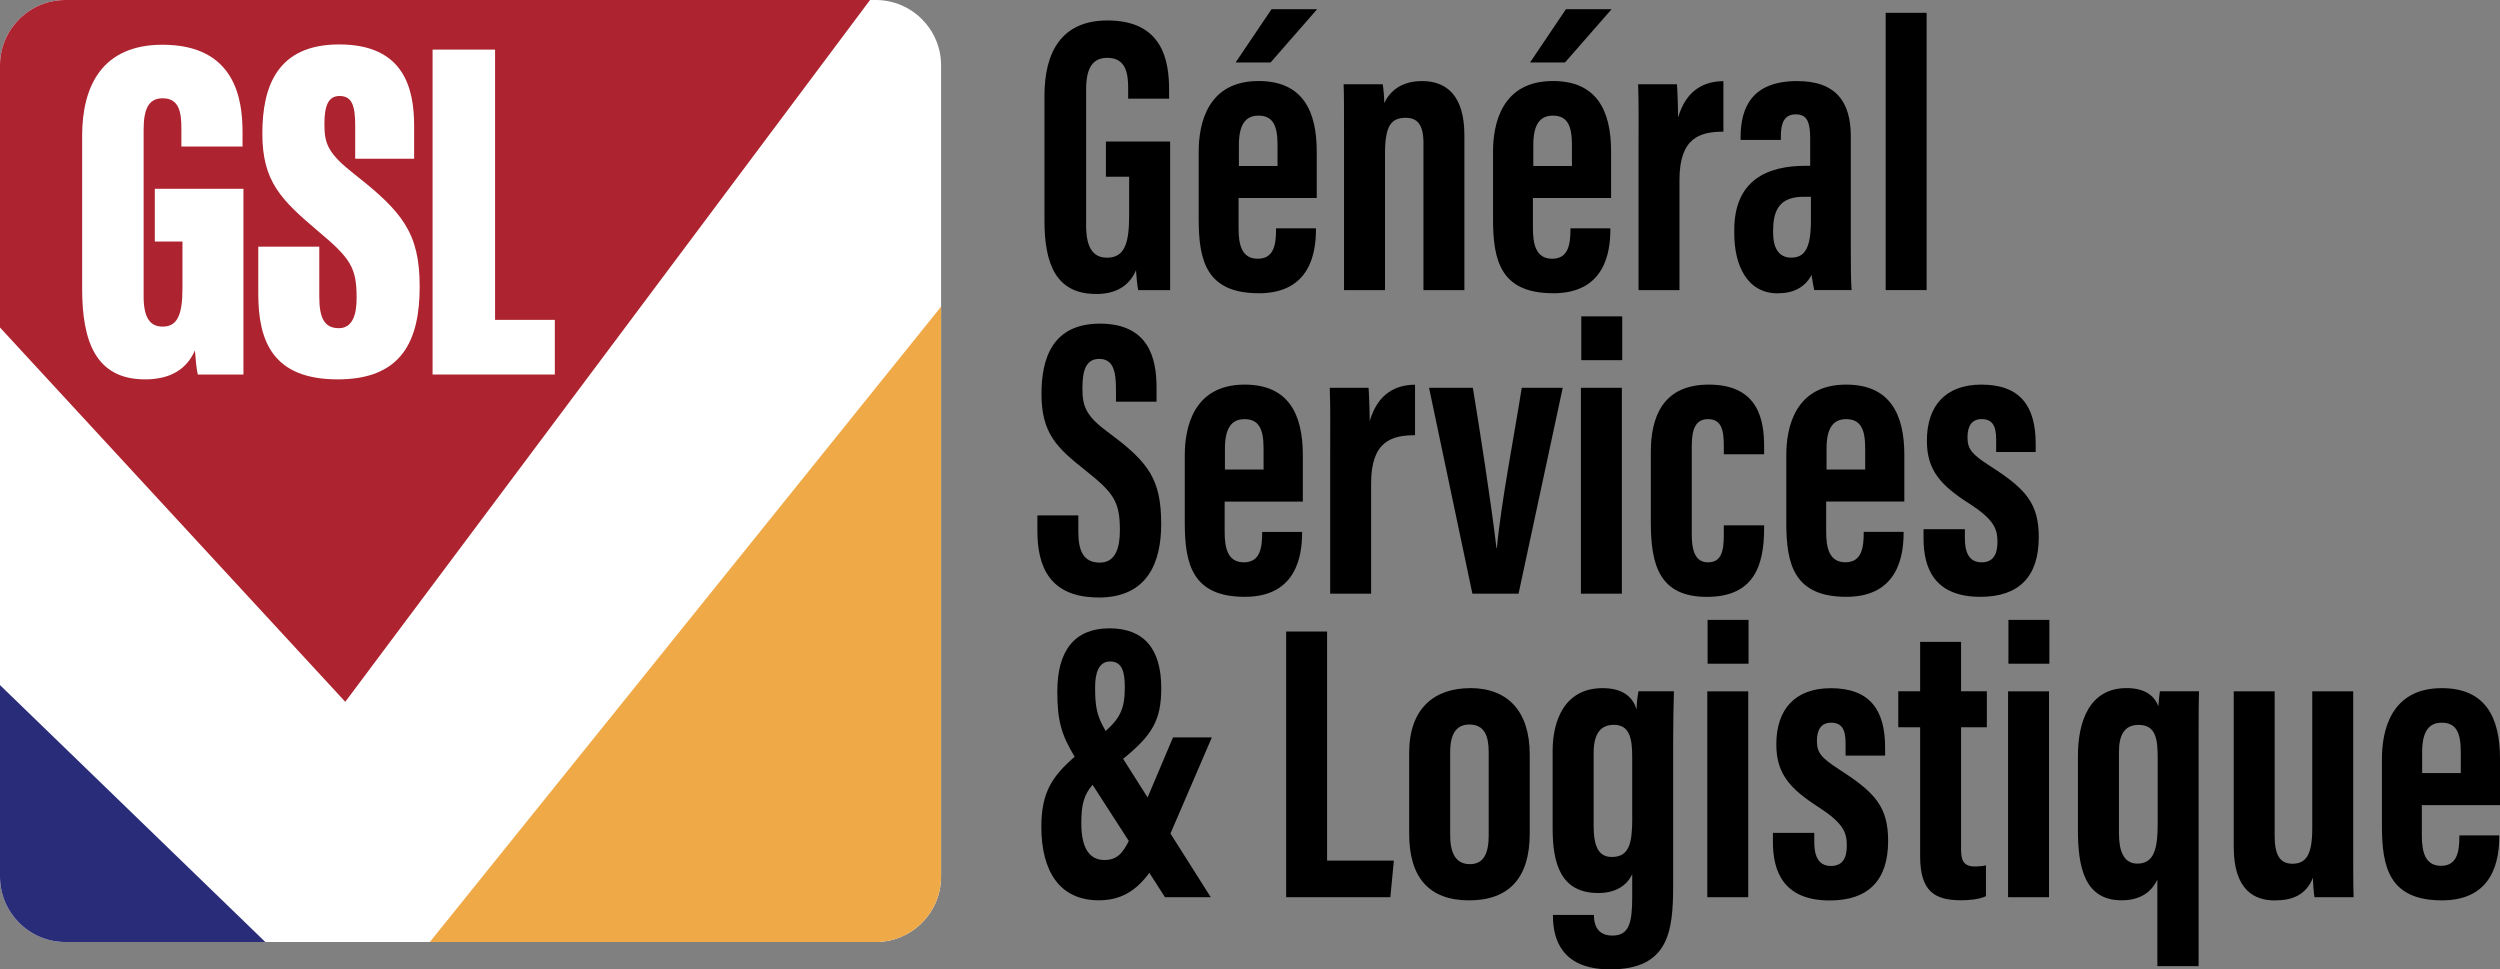 <svg width="147" height="57" viewBox="0 0 147 57" fill="none" xmlns="http://www.w3.org/2000/svg">
<rect x="0" y="0" width="147" height="57" fill="#808080" stroke="none"/>
<g clip-path="url(#clip0_2160_24)">
<path d="M51.49 0H3.846C1.722 0 0 1.724 0 3.85V51.541C0 53.667 1.722 55.391 3.846 55.391H51.49C53.614 55.391 55.336 53.667 55.336 51.541V3.85C55.336 1.724 53.614 0 51.49 0Z" fill="white"/>
<path d="M20.302 41.266L51.158 0H3.846C1.722 0 0 1.723 0 3.85V19.258L20.302 41.266Z" fill="#AD2430"/>
<path d="M55.336 18.03L25.273 55.391H51.49C53.614 55.391 55.336 53.667 55.336 51.541V18.03Z" fill="#EFA947"/>
<path d="M0 40.284V51.541C0 53.667 1.722 55.391 3.846 55.391H15.602L0 40.284Z" fill="#292C78"/>
<path d="M14.317 22.021H11.63C11.547 21.689 11.491 21.009 11.464 20.605C10.877 21.947 9.684 22.307 8.534 22.307C5.641 22.307 4.83 20.095 4.83 16.974V7.986C4.83 5.056 6.01 2.631 9.552 2.631C13.831 2.631 14.261 5.831 14.261 7.758V8.616H10.665V7.564C10.665 6.638 10.554 5.779 9.564 5.779C8.746 5.779 8.445 6.395 8.445 7.638V17.43C8.445 18.731 8.854 19.205 9.564 19.205C10.434 19.205 10.729 18.51 10.729 16.94V14.202H9.103V11.103H14.314V22.018L14.317 22.021Z" fill="white"/>
<path d="M18.774 14.506V17.457C18.774 18.713 19.085 19.297 19.924 19.297C20.763 19.297 20.969 18.433 20.969 17.531C20.969 15.728 20.631 15.205 18.682 13.574C16.533 11.752 15.426 10.672 15.426 7.856C15.426 5.04 16.33 2.613 19.945 2.613C23.785 2.613 24.351 5.234 24.351 7.419V9.333H20.886V7.376C20.886 6.216 20.695 5.644 19.97 5.644C19.294 5.644 19.075 6.228 19.075 7.308C19.075 8.459 19.285 9.026 20.861 10.259C23.668 12.466 24.677 13.706 24.677 16.851C24.677 19.996 23.656 22.307 19.866 22.307C16.075 22.307 15.187 20.11 15.187 17.279V14.506H18.78H18.774Z" fill="white"/>
<path d="M29.11 18.808V2.917H25.436V22.021H32.624V18.808H29.11Z" fill="white"/>
<path d="M64.451 17.288C65.46 17.288 66.363 16.925 66.797 15.888C66.818 16.22 66.864 16.787 66.929 17.06H68.804V8.321H65.029V10.392H66.394V12.672C66.394 14.278 66.139 15.152 65.097 15.152C64.227 15.152 63.864 14.5 63.864 13.248V5.256C63.864 4.01 64.239 3.4 65.115 3.4C66.216 3.4 66.336 4.351 66.336 5.176V5.801H68.743V5.293C68.743 3.616 68.398 1.203 65.118 1.203C62.407 1.203 61.414 3.08 61.414 5.634V12.974C61.414 15.62 62.155 17.285 64.451 17.285V17.288Z" fill="black"/>
<path d="M74.012 17.245C77.108 17.245 77.378 14.752 77.378 13.481V13.426H75.032V13.485C75.032 14.355 74.916 15.214 73.957 15.214C72.997 15.214 72.828 14.358 72.828 13.423V11.644H77.424V8.902C77.424 6.508 76.585 4.764 74.003 4.764C71.005 4.764 70.483 7.262 70.483 8.918V12.884C70.483 15.331 70.935 17.242 74.015 17.242L74.012 17.245ZM72.847 8.524C72.847 7.348 73.222 6.798 73.996 6.798C74.86 6.798 75.119 7.404 75.119 8.521V9.761H72.847V8.524Z" fill="black"/>
<path d="M77.449 0.539H74.768L72.653 3.674H74.71L77.449 0.539Z" fill="black"/>
<path d="M79.032 17.06H81.439V9.026C81.439 7.382 81.805 6.927 82.66 6.927C83.324 6.927 83.699 7.312 83.699 8.404V17.06H86.106V7.949C86.106 5.662 85.091 4.767 83.622 4.767C82.392 4.767 81.743 5.351 81.393 6.056C81.393 5.708 81.35 5.231 81.304 4.954H79.004C79.029 5.502 79.029 6.228 79.029 8.69V17.06H79.032Z" fill="black"/>
<path d="M91.323 17.245C94.418 17.245 94.689 14.752 94.689 13.481V13.426H92.343V13.485C92.343 14.355 92.224 15.214 91.267 15.214C90.311 15.214 90.136 14.358 90.136 13.423V11.644H94.732V8.902C94.732 6.508 93.893 4.764 91.311 4.764C88.313 4.764 87.79 7.262 87.79 8.918V12.884C87.79 15.331 88.242 17.242 91.323 17.242V17.245ZM90.158 8.524C90.158 7.348 90.533 6.798 91.307 6.798C92.171 6.798 92.43 7.404 92.43 8.521V9.761H90.158V8.524Z" fill="black"/>
<path d="M94.763 0.539H92.079L89.967 3.674H92.021L94.763 0.539Z" fill="black"/>
<path d="M96.346 9.056V17.06H98.753V10.576C98.753 8.096 99.955 7.745 101.336 7.742V4.773C100.213 4.779 99.15 5.277 98.67 6.915C98.67 6.265 98.627 5.188 98.603 4.954H96.322C96.365 6.191 96.346 7.047 96.346 9.056Z" fill="black"/>
<path d="M104.526 17.245C105.458 17.245 106.11 16.91 106.522 16.171C106.543 16.343 106.626 16.833 106.675 17.057H108.873C108.83 16.596 108.827 15.34 108.827 14.58V8.01C108.827 6.056 108.01 4.767 105.676 4.767C103.02 4.767 102.347 6.318 102.347 8.072V8.229H104.714V8.032C104.714 7.281 104.88 6.724 105.593 6.724C106.306 6.724 106.439 7.256 106.439 8.204V9.749H106.162C103.982 9.749 101.975 10.543 101.975 13.525V13.734C101.975 15.562 102.71 17.248 104.526 17.248V17.245ZM104.262 13.497C104.262 11.989 104.985 11.57 106.082 11.57H106.482V12.958C106.482 14.589 106.125 15.149 105.32 15.149C104.569 15.149 104.259 14.543 104.259 13.688V13.497H104.262Z" fill="black"/>
<path d="M113.285 0.754H110.878V17.057H113.285V0.754Z" fill="black"/>
<path d="M64.59 35.136C67.501 35.136 68.278 33.034 68.278 30.819C68.278 28.206 67.562 27.2 65.226 25.471C63.855 24.467 63.646 23.926 63.646 22.821C63.646 21.784 63.852 21.104 64.636 21.104C65.419 21.104 65.619 21.762 65.619 22.849V23.618H68.005V22.784C68.005 21.088 67.559 19.033 64.679 19.03C61.863 19.03 61.239 21.104 61.239 23.163C61.239 25.477 62.136 26.323 63.815 27.652C65.487 28.976 65.85 29.495 65.85 31.176C65.85 32.191 65.607 33.081 64.669 33.081C63.732 33.081 63.406 32.434 63.406 31.271V30.305H60.999V31.231C60.999 33.29 61.703 35.13 64.59 35.13V35.136Z" fill="black"/>
<path d="M76.56 31.277H74.215V31.336C74.215 32.207 74.098 33.065 73.139 33.065C72.18 33.065 72.01 32.21 72.01 31.274V29.495H76.606V26.754C76.606 24.36 75.767 22.615 73.185 22.615C70.187 22.615 69.665 25.113 69.665 26.769V30.736C69.665 33.182 70.117 35.093 73.197 35.093C76.277 35.093 76.563 32.6 76.563 31.329V31.274L76.56 31.277ZM72.026 26.372C72.026 25.197 72.401 24.646 73.176 24.646C74.039 24.646 74.298 25.252 74.298 26.369V27.609H72.026V26.372Z" fill="black"/>
<path d="M78.214 26.904V34.908H80.621V28.425C80.621 25.944 81.823 25.593 83.204 25.59V22.621C82.082 22.627 81.018 23.125 80.538 24.763C80.538 24.113 80.495 23.036 80.471 22.802H78.19C78.233 24.04 78.214 24.895 78.214 26.904Z" fill="black"/>
<path d="M86.576 34.908H89.291L91.888 22.802H89.478C89.091 25.304 88.242 29.662 88.018 32.228H87.993C87.68 29.563 86.994 25.178 86.604 22.802H84.028L86.576 34.908Z" fill="black"/>
<path d="M95.365 22.802H92.958V34.908H95.365V22.802Z" fill="black"/>
<path d="M95.387 18.602H92.98V21.178H95.387V18.602Z" fill="black"/>
<path d="M100.478 22.615C97.72 22.615 97.069 24.596 97.069 26.572V30.726C97.069 33.228 97.576 35.096 100.364 35.096C103.152 35.096 103.73 33.237 103.73 31.053V30.89H101.36V31.465C101.36 32.453 101.197 33.065 100.426 33.065C99.654 33.065 99.476 32.308 99.476 31.468V26.221C99.476 25.2 99.719 24.646 100.432 24.646C101.213 24.646 101.36 25.27 101.36 26.2V26.711H103.73V26.258C103.73 24.76 103.438 22.615 100.478 22.615Z" fill="black"/>
<path d="M111.975 29.495V26.754C111.975 24.36 111.136 22.615 108.554 22.615C105.556 22.615 105.034 25.113 105.034 26.769V30.736C105.034 33.182 105.486 35.093 108.566 35.093C111.646 35.093 111.932 32.6 111.932 31.329V31.274H109.587V31.333C109.587 32.203 109.467 33.062 108.511 33.062C107.555 33.062 107.379 32.207 107.379 31.271V29.492H111.975V29.495ZM107.401 26.372C107.401 25.197 107.776 24.646 108.551 24.646C109.414 24.646 109.673 25.252 109.673 26.369V27.609H107.401V26.372Z" fill="black"/>
<path d="M115.766 29.591C117.229 30.536 117.451 31.077 117.451 31.859C117.451 32.64 117.171 33.065 116.516 33.065C115.748 33.065 115.535 32.419 115.535 31.671V31.117H113.104V31.656C113.104 33.385 113.725 35.093 116.445 35.093C118.717 35.093 119.879 33.908 119.879 31.591C119.879 29.609 119.132 28.751 117.017 27.403C115.917 26.698 115.689 26.39 115.689 25.713C115.689 25.073 115.926 24.643 116.519 24.643C117.113 24.643 117.374 24.987 117.374 25.831V26.578H119.698V26.095C119.698 23.876 118.788 22.615 116.504 22.615C114.398 22.615 113.301 23.864 113.301 25.914C113.301 27.646 114.103 28.523 115.763 29.594L115.766 29.591Z" fill="black"/>
<path d="M68.973 43.359L67.479 46.891L66.04 44.62C67.75 43.232 68.282 42.349 68.282 40.463C68.282 38.136 67.255 36.946 65.232 36.946C63.209 36.946 62.17 38.229 62.17 40.657C62.17 42.374 62.404 43.196 63.191 44.497C61.869 45.648 61.232 46.587 61.232 48.621C61.232 51.221 62.302 52.938 64.608 52.938C65.881 52.938 66.794 52.397 67.581 51.322L68.503 52.757H71.193L68.823 49.011L71.257 43.359H68.973ZM65.269 38.894C65.973 38.894 66.139 39.481 66.139 40.42C66.139 41.648 65.874 42.211 65.014 42.983C64.479 42.085 64.393 41.531 64.393 40.407C64.393 39.583 64.602 38.894 65.269 38.894ZM64.943 50.569C64.079 50.569 63.581 49.901 63.581 48.411C63.581 47.313 63.732 46.731 64.245 46.147L66.373 49.448C66.001 50.199 65.653 50.569 64.943 50.569Z" fill="black"/>
<path d="M78.033 37.133H75.626V52.757H81.753L81.959 50.602H78.033V37.133Z" fill="black"/>
<path d="M86.45 40.463C84.347 40.463 82.859 41.648 82.859 44.266V49.033C82.859 51.581 84.021 52.941 86.379 52.941C88.737 52.941 89.948 51.612 89.948 49.018V44.365C89.948 41.804 88.639 40.46 86.45 40.46V40.463ZM87.538 49.079C87.538 50.215 87.228 50.812 86.422 50.812C85.565 50.812 85.27 50.101 85.27 49.122V44.232C85.27 43.162 85.62 42.602 86.404 42.602C87.286 42.602 87.535 43.282 87.535 44.214V49.085L87.538 49.079Z" fill="black"/>
<path d="M96.232 41.718C96.029 41.057 95.507 40.463 94.237 40.463C91.916 40.463 91.295 42.497 91.295 44.143V48.716C91.295 50.793 91.778 52.51 93.982 52.51C94.996 52.51 95.667 52.067 95.974 51.4V52.72C95.974 54.246 95.805 55.012 94.806 55.012C93.807 55.012 93.724 54.184 93.724 53.852V53.8H91.314V53.849C91.314 55.191 91.799 57 94.677 57C98.12 57 98.381 54.763 98.381 52.08V43.672C98.381 42.395 98.406 41.395 98.427 40.648H96.343C96.3 40.847 96.232 41.349 96.232 41.715V41.718ZM95.977 48.098C95.977 49.581 95.802 50.39 94.775 50.39C93.994 50.39 93.705 49.769 93.705 48.538V44.288C93.705 43.115 94.13 42.62 94.898 42.62C95.87 42.62 95.974 43.519 95.974 44.55V48.098H95.977Z" fill="black"/>
<path d="M102.814 36.45H100.407V39.026H102.814V36.45Z" fill="black"/>
<path d="M102.796 40.651H100.389V52.756H102.796V40.651Z" fill="black"/>
<path d="M108.163 45.254C107.063 44.55 106.835 44.242 106.835 43.565C106.835 42.925 107.072 42.494 107.665 42.494C108.259 42.494 108.52 42.839 108.52 43.682V44.429H110.844V43.946C110.844 41.728 109.934 40.466 107.65 40.466C105.544 40.466 104.447 41.715 104.447 43.765C104.447 45.497 105.249 46.374 106.909 47.445C108.372 48.39 108.594 48.931 108.594 49.713C108.594 50.495 108.314 50.919 107.659 50.919C106.891 50.919 106.679 50.273 106.679 49.525V48.971H104.247V49.51C104.247 51.239 104.871 52.947 107.589 52.947C109.86 52.947 111.022 51.763 111.022 49.445C111.022 47.464 110.275 46.605 108.16 45.257L108.163 45.254Z" fill="black"/>
<path d="M115.308 37.743H112.904V40.648H111.619V42.762H112.904V50.35C112.904 52.446 113.792 52.935 115.305 52.935C115.757 52.935 116.365 52.892 116.774 52.695V50.879C116.645 50.925 116.332 50.95 116.12 50.95C115.388 50.95 115.311 50.492 115.311 49.919V42.762H116.827V40.648H115.311V37.743H115.308Z" fill="black"/>
<path d="M120.482 40.651H118.075V52.756H120.482V40.651Z" fill="black"/>
<path d="M120.503 36.45H118.096V39.026H120.503V36.45Z" fill="black"/>
<path d="M126.913 41.528C126.71 40.989 126.212 40.46 125.041 40.46C122.852 40.46 122.182 42.432 122.182 44.451V48.796C122.182 50.932 122.542 52.938 124.749 52.938C125.791 52.938 126.486 52.504 126.852 51.716V56.809H129.277V44.583C129.277 42.728 129.277 41.404 129.302 40.647H127.002C126.959 40.971 126.935 41.204 126.913 41.528ZM126.873 48.439C126.873 49.984 126.624 50.781 125.674 50.781C124.869 50.781 124.595 50.024 124.595 49.018V44.217C124.595 43.254 124.887 42.623 125.751 42.623C126.809 42.623 126.873 43.537 126.873 44.651V48.439Z" fill="black"/>
<path d="M138.368 40.651H135.961V48.716C135.961 50.292 135.579 50.787 134.792 50.787C134.07 50.787 133.75 50.282 133.75 49.168V40.651H131.343V49.793C131.343 52.403 132.622 52.944 133.747 52.944C134.737 52.944 135.576 52.667 136.004 51.609C136.004 51.938 136.047 52.507 136.093 52.756H138.392C138.368 52.123 138.368 51.002 138.368 49.221V40.651Z" fill="black"/>
<path d="M147 47.344V44.602C147 42.208 146.161 40.463 143.578 40.463C140.581 40.463 140.058 42.962 140.058 44.617V48.584C140.058 51.03 140.51 52.941 143.591 52.941C146.671 52.941 146.957 50.449 146.957 49.178V49.122H144.611V49.181C144.611 50.052 144.491 50.91 143.535 50.91C142.579 50.91 142.404 50.055 142.404 49.119V47.341H147V47.344ZM142.422 44.22C142.422 43.045 142.797 42.494 143.572 42.494C144.436 42.494 144.694 43.1 144.694 44.217V45.457H142.422V44.22Z" fill="black"/>
</g>
<defs>
<clipPath id="clip0_2160_24">
<rect width="147" height="57" fill="white"/>
</clipPath>
</defs>
</svg>
